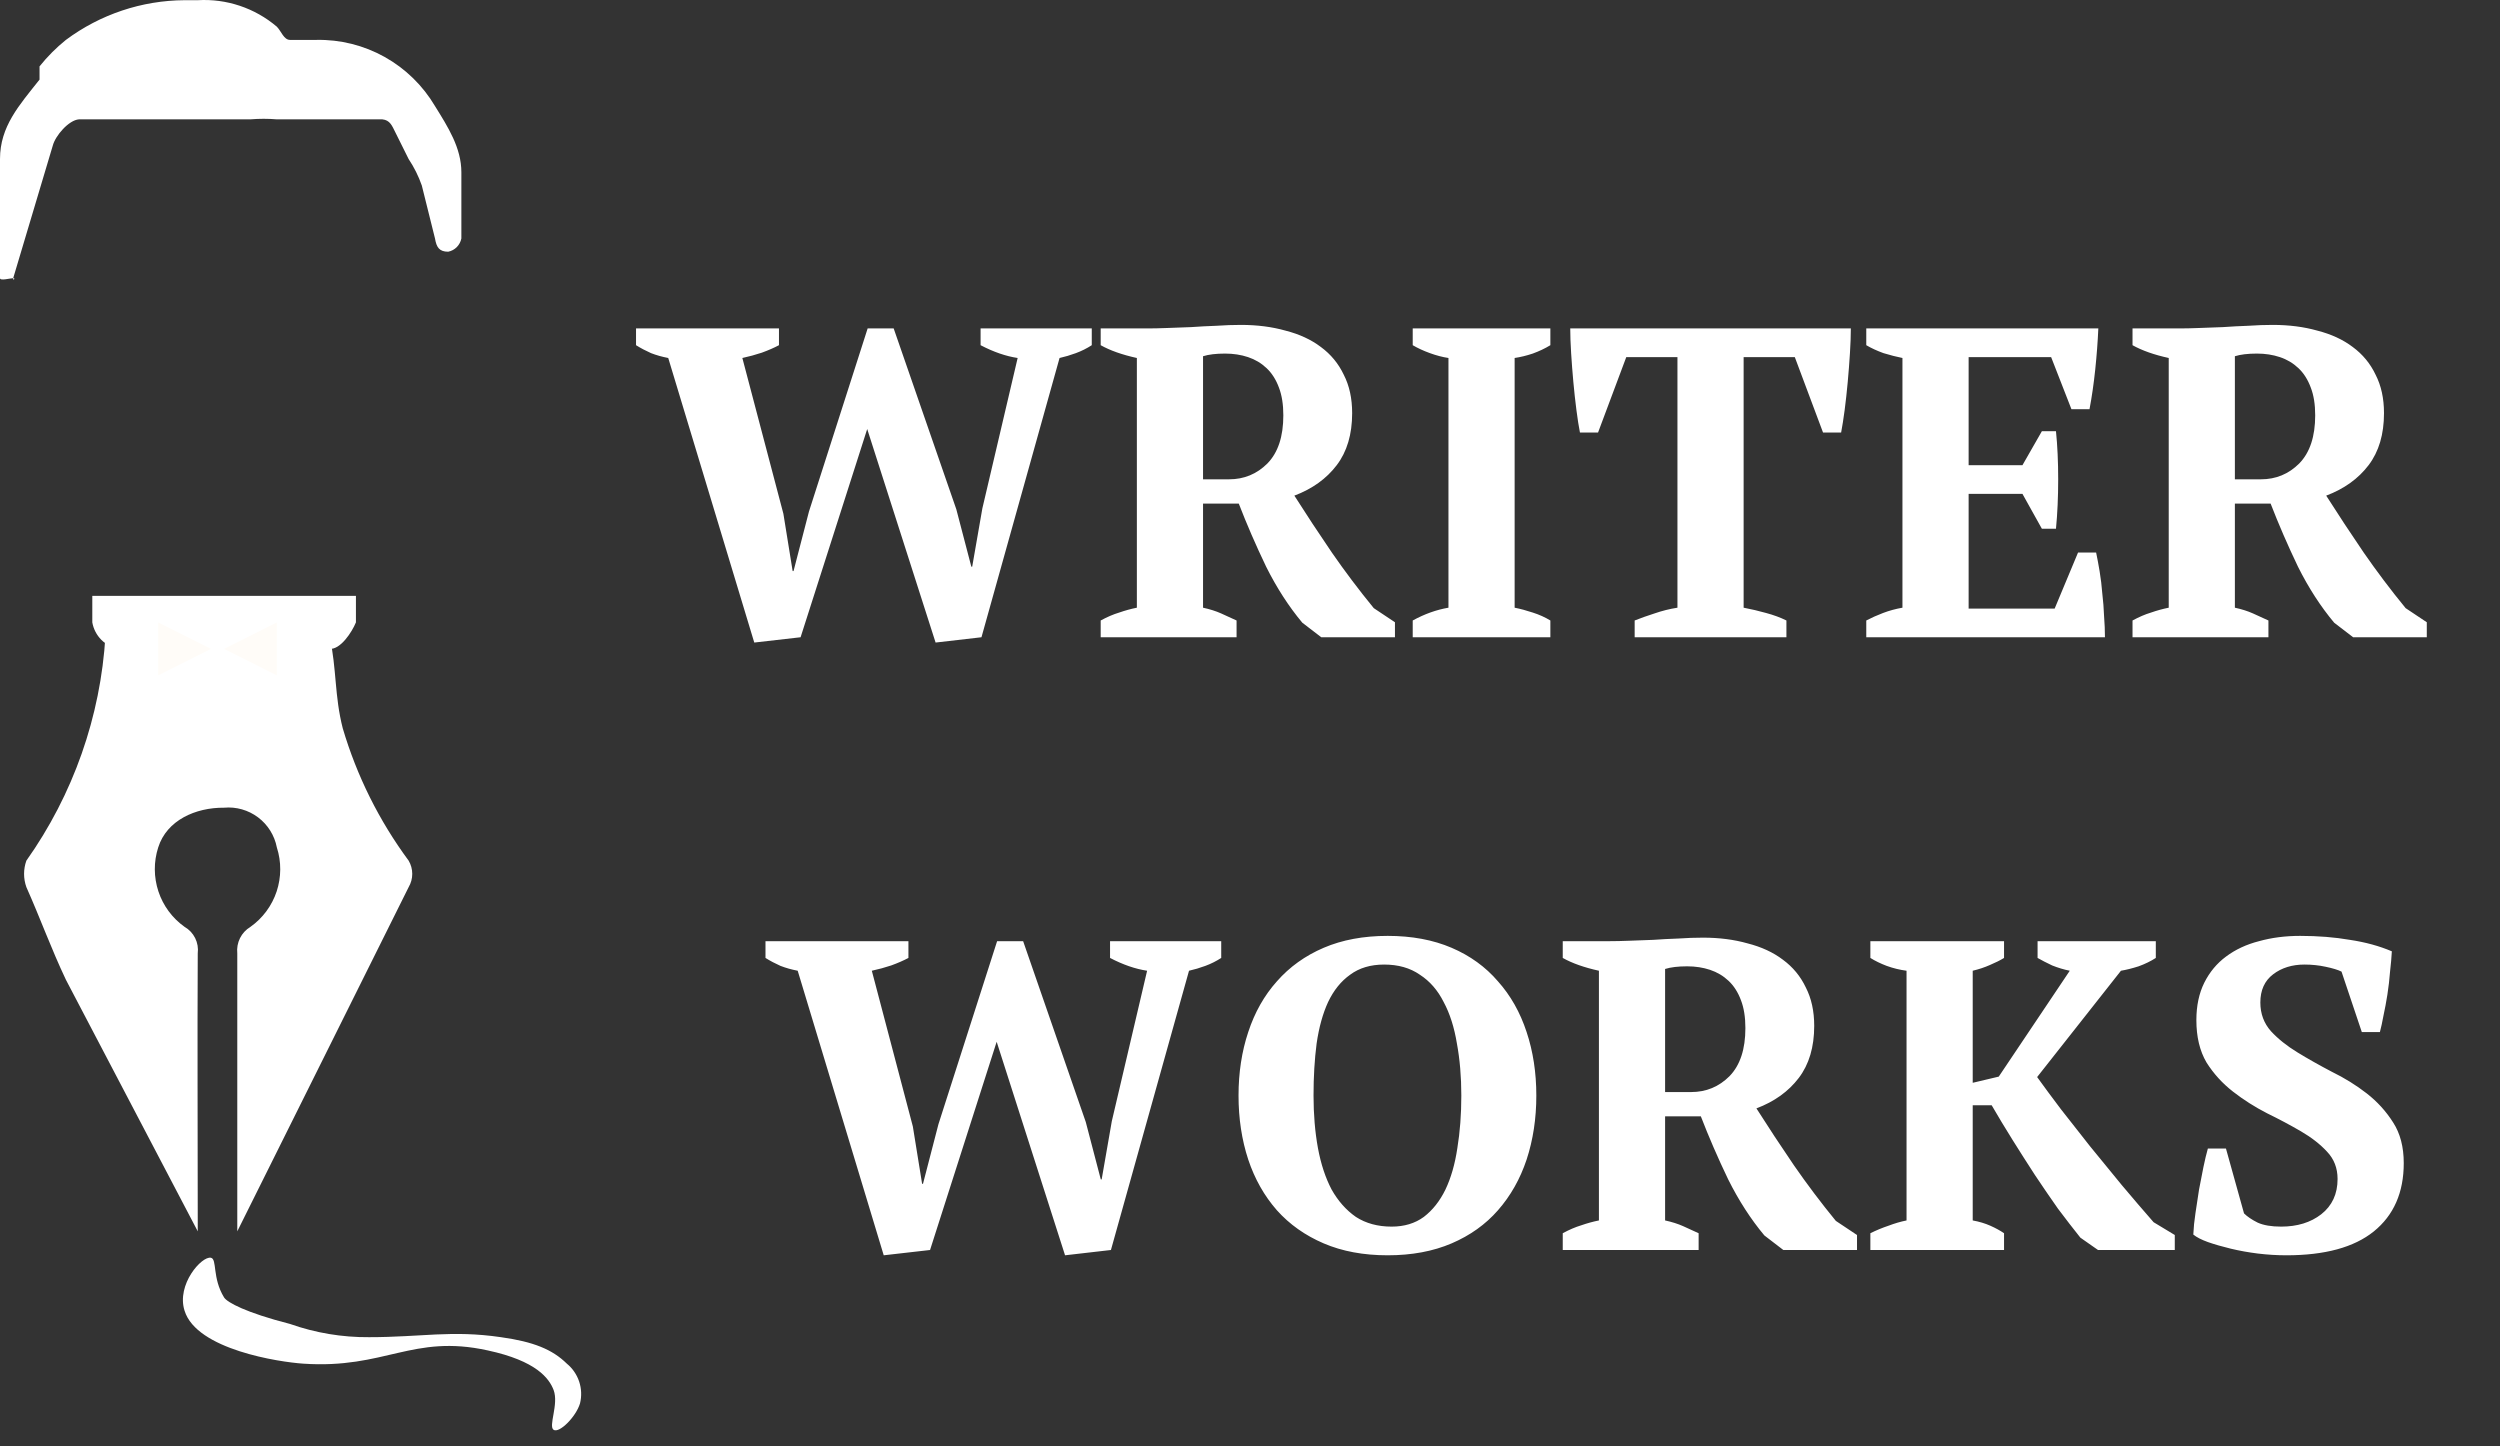 <svg width="102" height="59" viewBox="0 0 102 59" fill="none" xmlns="http://www.w3.org/2000/svg">
<rect x="0" y="0" width="102" height="59" fill="#333333" stroke="none"/>
<path d="M0.538 11.35L2.151 5.949C2.253 5.541 2.808 4.894 3.227 4.869H10.219C10.577 4.84 10.936 4.84 11.294 4.869H15.597C15.912 4.901 15.993 5.124 16.135 5.409L16.672 6.489C16.896 6.825 17.077 7.188 17.21 7.569L17.748 9.73C17.808 10.089 17.923 10.27 18.286 10.27C18.419 10.244 18.541 10.178 18.637 10.082C18.732 9.986 18.797 9.863 18.824 9.73V7.029C18.824 6.031 18.274 5.176 17.748 4.329C17.251 3.489 16.541 2.797 15.691 2.322C14.841 1.848 13.88 1.608 12.908 1.628H11.832C11.58 1.628 11.472 1.267 11.294 1.088C10.396 0.326 9.241 -0.061 8.067 0.008H7.529C5.786 0.018 4.09 0.585 2.689 1.628C2.292 1.948 1.932 2.31 1.613 2.708V3.248C0.786 4.292 0 5.155 0 6.489V11.35C0 11.468 0.421 11.35 0.538 11.35C0.504 11.474 0.666 11.35 0.538 11.35Z" fill="white"/>
<path d="M9.681 50.238V38.895C9.659 38.682 9.697 38.468 9.792 38.276C9.888 38.084 10.036 37.925 10.219 37.815C10.719 37.461 11.093 36.955 11.287 36.372C11.48 35.789 11.483 35.159 11.295 34.575C11.2 34.085 10.927 33.648 10.53 33.349C10.132 33.05 9.638 32.909 9.144 32.954C7.984 32.944 6.804 33.464 6.455 34.575C6.267 35.159 6.271 35.789 6.464 36.372C6.657 36.955 7.031 37.46 7.53 37.815C7.716 37.922 7.866 38.081 7.962 38.273C8.058 38.466 8.095 38.682 8.068 38.895C8.049 42.544 8.068 46.049 8.068 49.698V50.238L2.69 39.976C2.082 38.694 1.652 37.487 1.076 36.195C0.951 35.846 0.951 35.464 1.076 35.115C2.987 32.418 4.106 29.237 4.303 25.933C4.323 25.844 4.262 26.014 4.303 25.933H13.446C13.744 27.337 13.642 28.37 13.984 29.714C14.558 31.658 15.469 33.486 16.673 35.115C16.769 35.278 16.82 35.465 16.82 35.655C16.82 35.845 16.769 36.031 16.673 36.195" fill="white"/>
<path d="M14.522 24.312V25.393C14.356 25.8 13.883 26.513 13.446 26.473H4.841C4.573 26.426 4.326 26.297 4.133 26.104C3.941 25.91 3.813 25.662 3.766 25.393V24.312H14.522Z" fill="white"/>
<path d="M9.143 26.475L11.294 25.395V27.555L9.143 26.475Z" fill="#FFFCF8"/>
<path d="M8.606 26.475L6.455 27.555V25.395L8.606 26.475Z" fill="#FFFCF8"/>
<path d="M8.606 51.316C8.233 51.237 7.19 52.409 7.53 53.477C8.023 55.069 11.407 55.573 12.37 55.637C15.717 55.864 16.823 54.42 19.9 55.097C21.881 55.524 22.406 56.235 22.589 56.717C22.804 57.3 22.361 58.192 22.589 58.338C22.816 58.483 23.495 57.819 23.665 57.258C23.737 56.964 23.725 56.656 23.63 56.369C23.534 56.082 23.36 55.828 23.127 55.637C22.535 55.056 21.769 54.743 20.438 54.557C18.422 54.262 17.186 54.557 15.059 54.557C13.961 54.566 12.869 54.383 11.832 54.017C10.023 53.553 9.271 53.138 9.143 52.937C8.652 52.138 8.865 51.371 8.606 51.316Z" fill="white"/>
<path d="M41.52 14.606C41.04 14.534 40.536 14.36 40.008 14.084V13.4H44.544V14.084C44.34 14.216 44.124 14.324 43.896 14.408C43.668 14.492 43.446 14.558 43.23 14.606L40.044 26L38.172 26.216L35.382 17.504L32.664 26L30.774 26.216L27.264 14.606C27.012 14.558 26.778 14.492 26.562 14.408C26.346 14.312 26.142 14.204 25.95 14.084V13.4H31.782V14.084C31.578 14.192 31.344 14.294 31.08 14.39C30.828 14.474 30.564 14.546 30.288 14.606L31.962 20.96L32.34 23.3H32.376L33.006 20.87L35.4 13.4H36.462L39.018 20.78L39.63 23.12H39.666L40.08 20.744L41.52 14.606ZM49.084 24.794C49.36 24.854 49.606 24.932 49.822 25.028C50.038 25.124 50.248 25.22 50.452 25.316V26H44.908V25.316C45.172 25.172 45.424 25.064 45.664 24.992C45.904 24.908 46.144 24.842 46.384 24.794V14.606C45.784 14.474 45.292 14.3 44.908 14.084V13.4H46.816C47.056 13.4 47.326 13.394 47.626 13.382C47.938 13.37 48.262 13.358 48.598 13.346C48.934 13.322 49.276 13.304 49.624 13.292C49.972 13.268 50.308 13.256 50.632 13.256C51.292 13.256 51.898 13.334 52.45 13.49C53.014 13.634 53.494 13.856 53.89 14.156C54.298 14.456 54.61 14.834 54.826 15.29C55.054 15.734 55.168 16.256 55.168 16.856C55.168 17.72 54.958 18.428 54.538 18.98C54.118 19.532 53.542 19.946 52.81 20.222C53.29 20.978 53.8 21.752 54.34 22.544C54.88 23.324 55.45 24.08 56.05 24.812L56.914 25.388V26H53.908L53.134 25.406C52.582 24.746 52.09 23.984 51.658 23.12C51.238 22.244 50.866 21.386 50.542 20.546H49.084V24.794ZM49.984 14.426C49.612 14.426 49.312 14.462 49.084 14.534V19.556H50.146C50.758 19.556 51.28 19.34 51.712 18.908C52.144 18.464 52.36 17.81 52.36 16.946C52.36 16.502 52.3 16.124 52.18 15.812C52.06 15.488 51.892 15.224 51.676 15.02C51.46 14.816 51.208 14.666 50.92 14.57C50.632 14.474 50.32 14.426 49.984 14.426ZM63.255 26H57.639V25.316C58.119 25.052 58.605 24.878 59.097 24.794V14.606C58.857 14.57 58.605 14.504 58.341 14.408C58.077 14.312 57.843 14.204 57.639 14.084V13.4H63.255V14.084C63.039 14.216 62.799 14.33 62.535 14.426C62.283 14.51 62.037 14.57 61.797 14.606V24.794C62.037 24.842 62.283 24.908 62.535 24.992C62.799 25.076 63.039 25.184 63.255 25.316V26ZM72.886 26H66.694V25.316C66.934 25.22 67.204 25.124 67.504 25.028C67.816 24.92 68.128 24.842 68.44 24.794V14.57H66.352L65.2 17.648H64.462C64.414 17.408 64.366 17.102 64.318 16.73C64.27 16.358 64.228 15.974 64.192 15.578C64.156 15.182 64.126 14.792 64.102 14.408C64.078 14.012 64.066 13.676 64.066 13.4H75.514C75.514 13.688 75.502 14.024 75.478 14.408C75.454 14.792 75.424 15.182 75.388 15.578C75.352 15.974 75.31 16.358 75.262 16.73C75.214 17.09 75.166 17.396 75.118 17.648H74.38L73.228 14.57H71.14V24.794C71.452 24.854 71.758 24.926 72.058 25.01C72.37 25.094 72.646 25.196 72.886 25.316V26ZM85.612 13.4C85.588 13.94 85.546 14.498 85.486 15.074C85.426 15.65 85.348 16.19 85.252 16.694H84.514L83.686 14.57H80.32V18.98H82.516L83.308 17.594H83.884C83.944 18.182 83.974 18.836 83.974 19.556C83.974 20.276 83.944 20.948 83.884 21.572H83.308L82.516 20.15H80.32V24.83H83.83L84.784 22.544H85.522C85.57 22.772 85.618 23.03 85.666 23.318C85.714 23.606 85.75 23.906 85.774 24.218C85.81 24.518 85.834 24.824 85.846 25.136C85.87 25.448 85.882 25.736 85.882 26H76.144V25.316C76.348 25.208 76.576 25.106 76.828 25.01C77.08 24.914 77.344 24.842 77.62 24.794V14.606C77.38 14.558 77.122 14.492 76.846 14.408C76.582 14.312 76.348 14.204 76.144 14.084V13.4H85.612ZM91.183 24.794C91.46 24.854 91.706 24.932 91.921 25.028C92.138 25.124 92.347 25.22 92.552 25.316V26H87.007V25.316C87.272 25.172 87.523 25.064 87.763 24.992C88.004 24.908 88.243 24.842 88.484 24.794V14.606C87.883 14.474 87.391 14.3 87.007 14.084V13.4H88.915C89.156 13.4 89.425 13.394 89.725 13.382C90.037 13.37 90.362 13.358 90.698 13.346C91.034 13.322 91.376 13.304 91.724 13.292C92.072 13.268 92.407 13.256 92.731 13.256C93.391 13.256 93.998 13.334 94.549 13.49C95.114 13.634 95.594 13.856 95.99 14.156C96.397 14.456 96.71 14.834 96.925 15.29C97.153 15.734 97.267 16.256 97.267 16.856C97.267 17.72 97.058 18.428 96.638 18.98C96.218 19.532 95.641 19.946 94.909 20.222C95.389 20.978 95.9 21.752 96.439 22.544C96.98 23.324 97.549 24.08 98.15 24.812L99.013 25.388V26H96.007L95.234 25.406C94.681 24.746 94.189 23.984 93.757 23.12C93.338 22.244 92.966 21.386 92.641 20.546H91.183V24.794ZM92.084 14.426C91.712 14.426 91.412 14.462 91.183 14.534V19.556H92.246C92.858 19.556 93.379 19.34 93.811 18.908C94.243 18.464 94.46 17.81 94.46 16.946C94.46 16.502 94.4 16.124 94.279 15.812C94.159 15.488 93.992 15.224 93.775 15.02C93.559 14.816 93.308 14.666 93.019 14.57C92.731 14.474 92.419 14.426 92.084 14.426ZM46.802 39.606C46.322 39.534 45.818 39.36 45.29 39.084V38.4H49.826V39.084C49.622 39.216 49.406 39.324 49.178 39.408C48.95 39.492 48.728 39.558 48.512 39.606L45.326 51L43.454 51.216L40.664 42.504L37.946 51L36.056 51.216L32.546 39.606C32.294 39.558 32.06 39.492 31.844 39.408C31.628 39.312 31.424 39.204 31.232 39.084V38.4H37.064V39.084C36.86 39.192 36.626 39.294 36.362 39.39C36.11 39.474 35.846 39.546 35.57 39.606L37.244 45.96L37.622 48.3H37.658L38.288 45.87L40.682 38.4H41.744L44.3 45.78L44.912 48.12H44.948L45.362 45.744L46.802 39.606ZM50.532 44.7C50.532 43.764 50.664 42.9 50.928 42.108C51.192 41.304 51.582 40.614 52.098 40.038C52.614 39.45 53.25 38.994 54.006 38.67C54.762 38.346 55.632 38.184 56.616 38.184C57.6 38.184 58.47 38.346 59.226 38.67C59.982 38.994 60.612 39.45 61.116 40.038C61.632 40.614 62.022 41.304 62.286 42.108C62.55 42.9 62.682 43.764 62.682 44.7C62.682 45.636 62.55 46.506 62.286 47.31C62.022 48.102 61.632 48.792 61.116 49.38C60.612 49.956 59.982 50.406 59.226 50.73C58.47 51.054 57.6 51.216 56.616 51.216C55.632 51.216 54.762 51.054 54.006 50.73C53.25 50.406 52.614 49.956 52.098 49.38C51.582 48.792 51.192 48.102 50.928 47.31C50.664 46.506 50.532 45.636 50.532 44.7ZM53.592 44.7C53.592 45.468 53.652 46.182 53.772 46.842C53.892 47.49 54.078 48.054 54.33 48.534C54.594 49.002 54.924 49.374 55.32 49.65C55.728 49.914 56.214 50.046 56.778 50.046C57.294 50.046 57.732 49.914 58.092 49.65C58.452 49.374 58.746 49.002 58.974 48.534C59.202 48.054 59.364 47.49 59.46 46.842C59.568 46.182 59.622 45.468 59.622 44.7C59.622 43.932 59.562 43.224 59.442 42.576C59.334 41.916 59.154 41.352 58.902 40.884C58.662 40.404 58.338 40.032 57.93 39.768C57.534 39.492 57.048 39.354 56.472 39.354C55.92 39.354 55.458 39.492 55.086 39.768C54.714 40.032 54.414 40.404 54.186 40.884C53.97 41.352 53.814 41.916 53.718 42.576C53.634 43.224 53.592 43.932 53.592 44.7ZM67.936 49.794C68.212 49.854 68.458 49.932 68.674 50.028C68.89 50.124 69.1 50.22 69.304 50.316V51H63.76V50.316C64.024 50.172 64.276 50.064 64.516 49.992C64.756 49.908 64.996 49.842 65.236 49.794V39.606C64.636 39.474 64.144 39.3 63.76 39.084V38.4H65.668C65.908 38.4 66.178 38.394 66.478 38.382C66.79 38.37 67.114 38.358 67.45 38.346C67.786 38.322 68.128 38.304 68.476 38.292C68.824 38.268 69.16 38.256 69.484 38.256C70.144 38.256 70.75 38.334 71.302 38.49C71.866 38.634 72.346 38.856 72.742 39.156C73.15 39.456 73.462 39.834 73.678 40.29C73.906 40.734 74.02 41.256 74.02 41.856C74.02 42.72 73.81 43.428 73.39 43.98C72.97 44.532 72.394 44.946 71.662 45.222C72.142 45.978 72.652 46.752 73.192 47.544C73.732 48.324 74.302 49.08 74.902 49.812L75.766 50.388V51H72.76L71.986 50.406C71.434 49.746 70.942 48.984 70.51 48.12C70.09 47.244 69.718 46.386 69.394 45.546H67.936V49.794ZM68.836 39.426C68.464 39.426 68.164 39.462 67.936 39.534V44.556H68.998C69.61 44.556 70.132 44.34 70.564 43.908C70.996 43.464 71.212 42.81 71.212 41.946C71.212 41.502 71.152 41.124 71.032 40.812C70.912 40.488 70.744 40.224 70.528 40.02C70.312 39.816 70.06 39.666 69.772 39.57C69.484 39.474 69.172 39.426 68.836 39.426ZM83.133 38.4H87.957V39.084C87.753 39.216 87.519 39.33 87.255 39.426C86.991 39.51 86.751 39.57 86.535 39.606L83.115 43.944C83.391 44.328 83.715 44.766 84.087 45.258C84.459 45.738 84.855 46.242 85.275 46.77C85.695 47.286 86.127 47.814 86.571 48.354C87.015 48.882 87.447 49.386 87.867 49.866L88.731 50.388V51H85.599L84.879 50.496C84.591 50.136 84.285 49.74 83.961 49.308C83.649 48.864 83.337 48.408 83.025 47.94C82.713 47.46 82.407 46.98 82.107 46.5C81.807 46.02 81.525 45.552 81.261 45.096H80.487V49.794C80.751 49.842 80.991 49.914 81.207 50.01C81.423 50.106 81.609 50.208 81.765 50.316V51H76.311V50.316C76.551 50.196 76.797 50.094 77.049 50.01C77.301 49.914 77.547 49.842 77.787 49.794V39.606C77.511 39.57 77.241 39.504 76.977 39.408C76.725 39.312 76.503 39.204 76.311 39.084V38.4H81.765V39.084C81.609 39.18 81.417 39.276 81.189 39.372C80.973 39.468 80.739 39.546 80.487 39.606V44.178L81.549 43.926L84.447 39.606C84.207 39.558 83.967 39.486 83.727 39.39C83.499 39.282 83.301 39.18 83.133 39.084V38.4ZM91.556 49.506C91.689 49.638 91.874 49.764 92.115 49.884C92.355 49.992 92.672 50.046 93.069 50.046C93.728 50.046 94.275 49.878 94.707 49.542C95.15 49.194 95.373 48.714 95.373 48.102C95.373 47.658 95.228 47.286 94.941 46.986C94.665 46.686 94.311 46.41 93.879 46.158C93.447 45.906 92.984 45.66 92.493 45.42C92.001 45.168 91.538 44.874 91.106 44.538C90.674 44.202 90.314 43.806 90.026 43.35C89.751 42.882 89.612 42.306 89.612 41.622C89.612 41.034 89.721 40.524 89.936 40.092C90.153 39.66 90.447 39.306 90.819 39.03C91.203 38.742 91.653 38.532 92.168 38.4C92.684 38.256 93.243 38.184 93.843 38.184C94.575 38.184 95.252 38.238 95.876 38.346C96.513 38.442 97.082 38.598 97.587 38.814C97.575 39.054 97.55 39.33 97.514 39.642C97.49 39.954 97.454 40.266 97.406 40.578C97.359 40.878 97.305 41.166 97.245 41.442C97.197 41.706 97.148 41.928 97.1 42.108H96.362L95.534 39.642C95.391 39.57 95.174 39.504 94.886 39.444C94.611 39.384 94.323 39.354 94.022 39.354C93.519 39.354 93.093 39.486 92.745 39.75C92.397 40.014 92.222 40.398 92.222 40.902C92.222 41.358 92.367 41.748 92.654 42.072C92.942 42.384 93.302 42.672 93.734 42.936C94.166 43.2 94.635 43.464 95.138 43.728C95.654 43.98 96.129 44.274 96.561 44.61C96.993 44.946 97.353 45.342 97.641 45.798C97.928 46.242 98.073 46.794 98.073 47.454C98.073 48.654 97.665 49.584 96.849 50.244C96.044 50.892 94.856 51.216 93.284 51.216C92.9 51.216 92.51 51.192 92.115 51.144C91.731 51.096 91.365 51.03 91.016 50.946C90.668 50.862 90.356 50.772 90.081 50.676C89.817 50.58 89.618 50.478 89.487 50.37C89.499 50.094 89.528 49.8 89.576 49.488C89.624 49.164 89.672 48.846 89.721 48.534C89.781 48.21 89.841 47.904 89.9 47.616C89.96 47.328 90.02 47.076 90.081 46.86H90.819L91.556 49.506Z" fill="white"/>
</svg>
